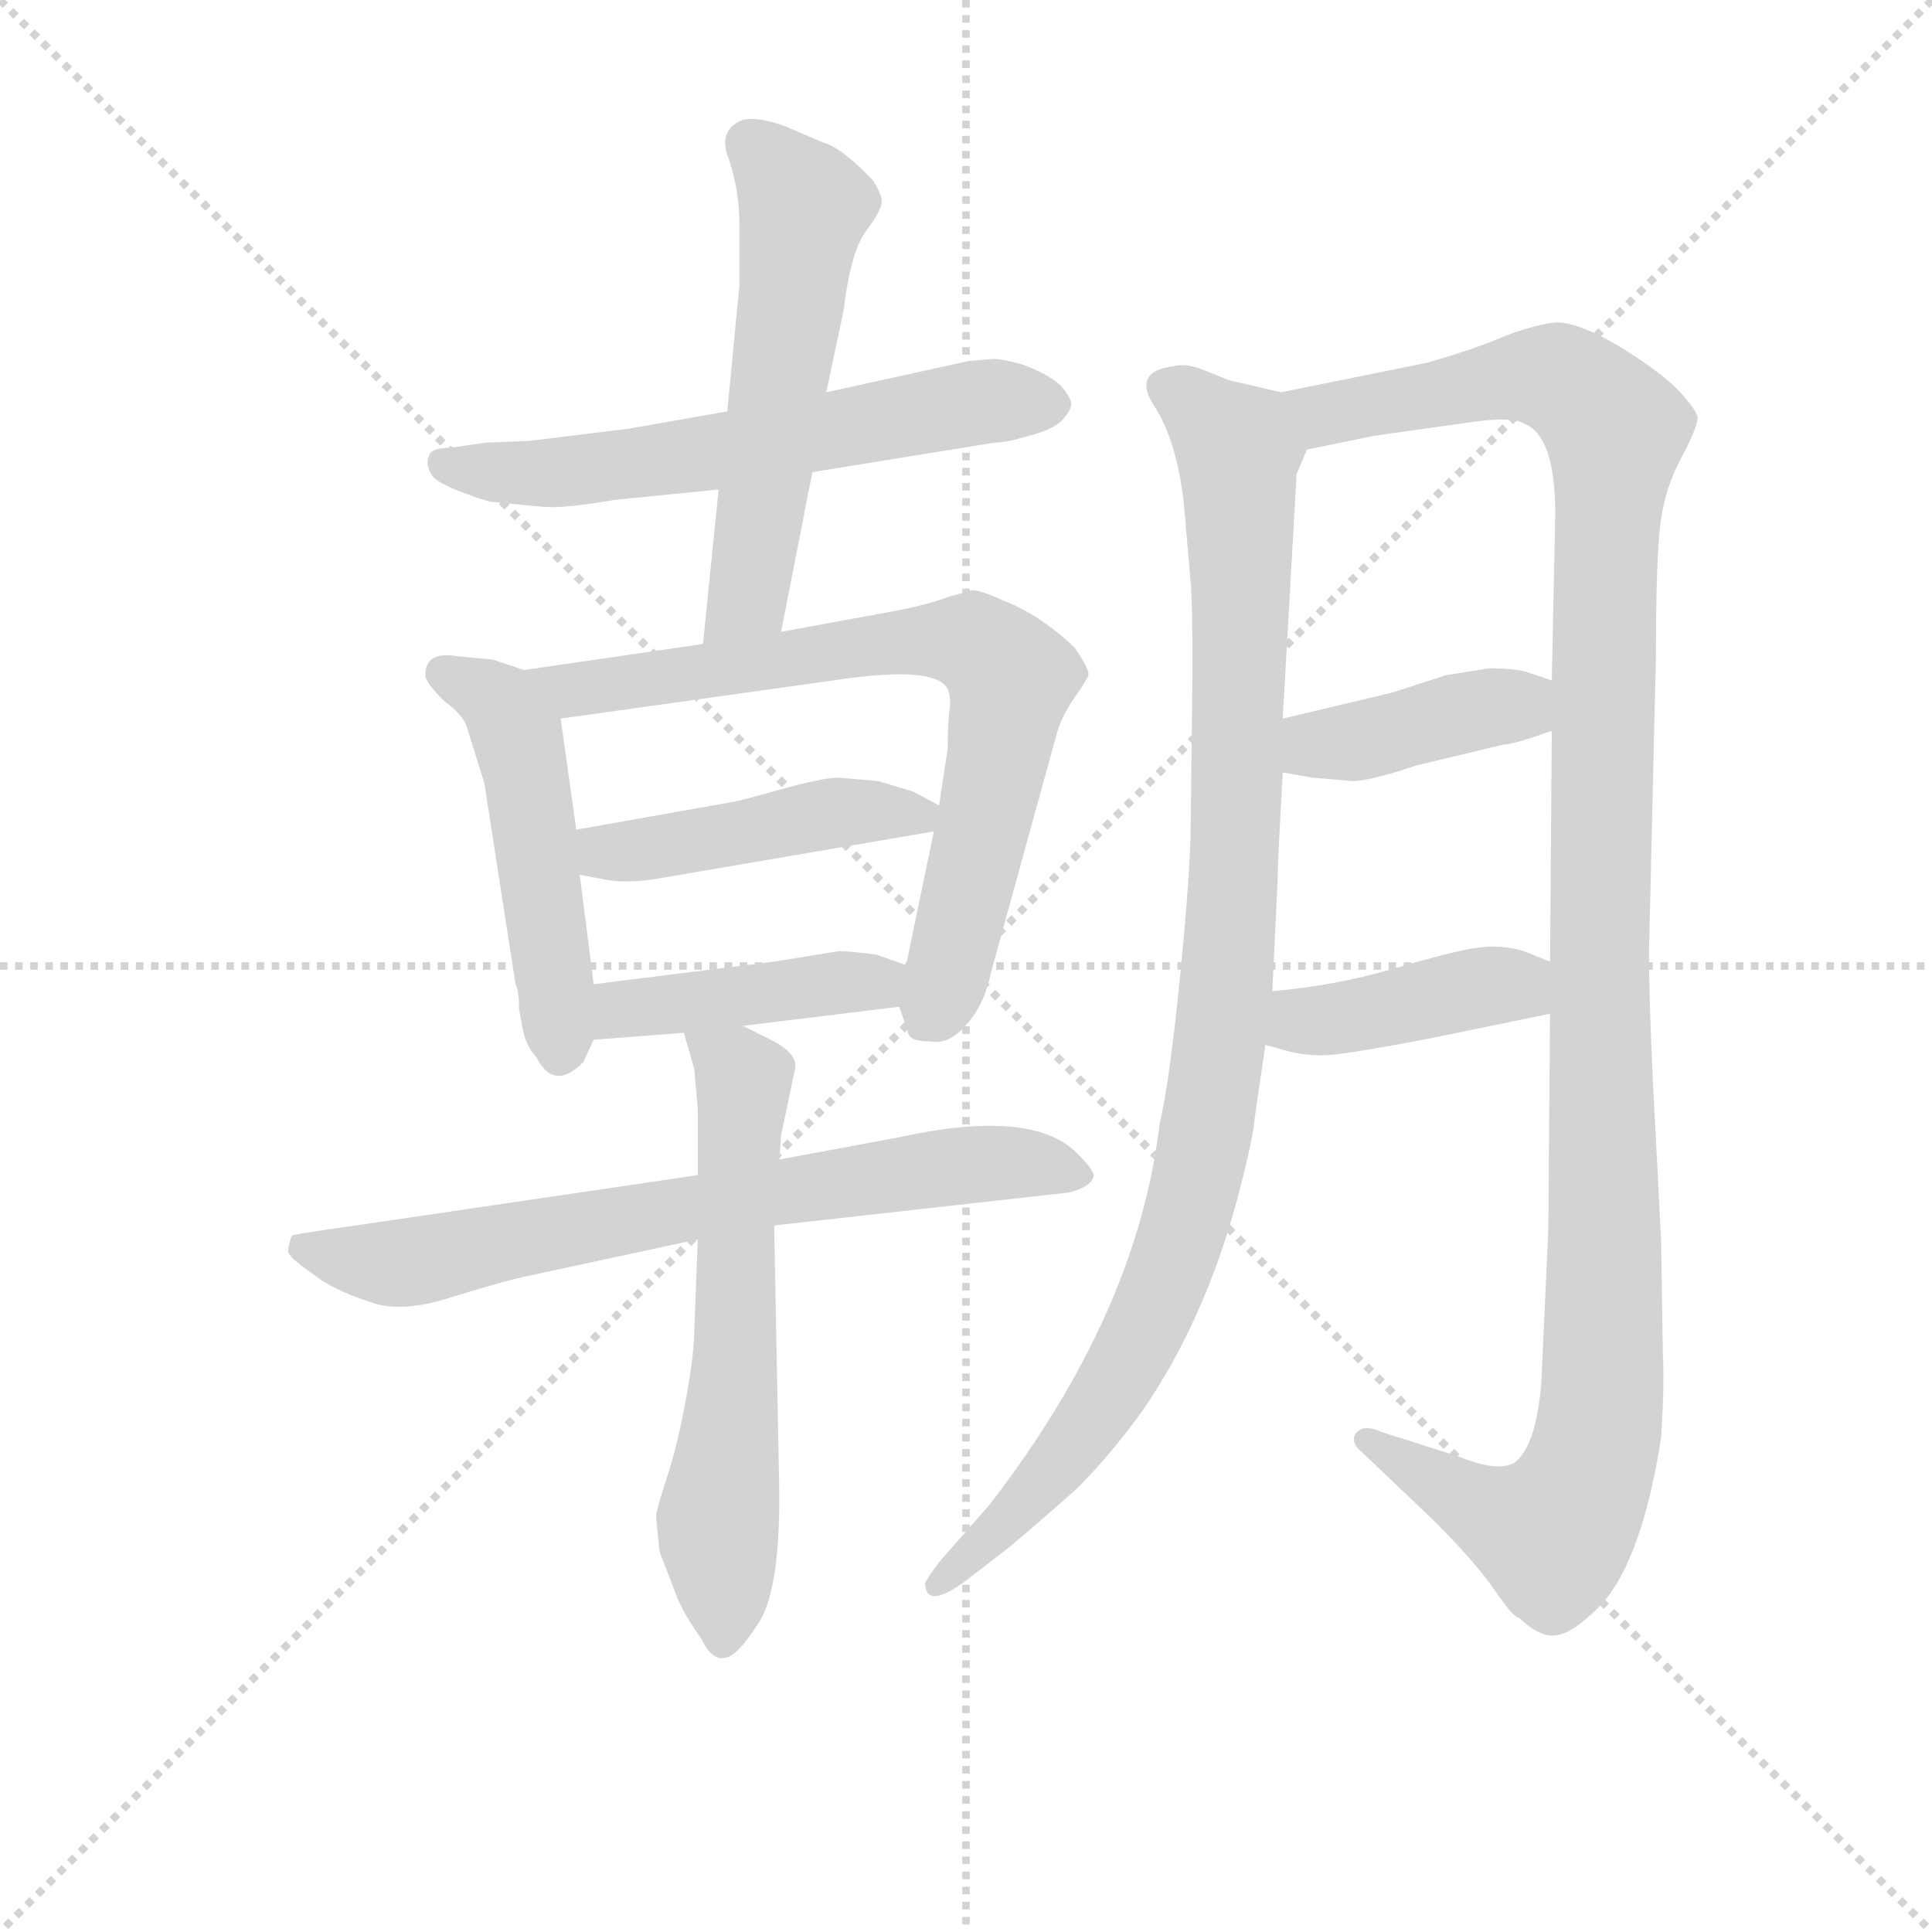 <svg version="1.1" viewBox="0 0 1024 1024" xmlns="http://www.w3.org/2000/svg">
  <g stroke="lightgray" stroke-dasharray="1,1" stroke-width="1" transform="scale(4, 4)">
    <line x1="0" y1="0" x2="256" y2="256"></line>
    <line x1="256" y1="0" x2="0" y2="256"></line>
    <line x1="128" y1="0" x2="128" y2="256"></line>
    <line x1="0" y1="128" x2="256" y2="128"></line>
  </g>
<g transform="scale(0.92, -0.92) translate(60, -900)">
   <style type="text/css">
    @keyframes keyframes0 {
      from {
       stroke: blue;
       stroke-dashoffset: 609;
       stroke-width: 128;
       }
       66% {
       animation-timing-function: step-end;
       stroke: blue;
       stroke-dashoffset: 0;
       stroke-width: 128;
       }
       to {
       stroke: black;
       stroke-width: 1024;
       }
       }
       #make-me-a-hanzi-animation-0 {
         animation: keyframes0 0.746s both;
         animation-delay: 0s;
         animation-timing-function: linear;
       }
    @keyframes keyframes1 {
      from {
       stroke: blue;
       stroke-dashoffset: 557;
       stroke-width: 128;
       }
       64% {
       animation-timing-function: step-end;
       stroke: blue;
       stroke-dashoffset: 0;
       stroke-width: 128;
       }
       to {
       stroke: black;
       stroke-width: 1024;
       }
       }
       #make-me-a-hanzi-animation-1 {
         animation: keyframes1 0.703s both;
         animation-delay: 0.746s;
         animation-timing-function: linear;
       }
    @keyframes keyframes2 {
      from {
       stroke: blue;
       stroke-dashoffset: 497;
       stroke-width: 128;
       }
       62% {
       animation-timing-function: step-end;
       stroke: blue;
       stroke-dashoffset: 0;
       stroke-width: 128;
       }
       to {
       stroke: black;
       stroke-width: 1024;
       }
       }
       #make-me-a-hanzi-animation-2 {
         animation: keyframes2 0.654s both;
         animation-delay: 1.449s;
         animation-timing-function: linear;
       }
    @keyframes keyframes3 {
      from {
       stroke: blue;
       stroke-dashoffset: 738;
       stroke-width: 128;
       }
       71% {
       animation-timing-function: step-end;
       stroke: blue;
       stroke-dashoffset: 0;
       stroke-width: 128;
       }
       to {
       stroke: black;
       stroke-width: 1024;
       }
       }
       #make-me-a-hanzi-animation-3 {
         animation: keyframes3 0.851s both;
         animation-delay: 2.103s;
         animation-timing-function: linear;
       }
    @keyframes keyframes4 {
      from {
       stroke: blue;
       stroke-dashoffset: 453;
       stroke-width: 128;
       }
       60% {
       animation-timing-function: step-end;
       stroke: blue;
       stroke-dashoffset: 0;
       stroke-width: 128;
       }
       to {
       stroke: black;
       stroke-width: 1024;
       }
       }
       #make-me-a-hanzi-animation-4 {
         animation: keyframes4 0.619s both;
         animation-delay: 2.954s;
         animation-timing-function: linear;
       }
    @keyframes keyframes5 {
      from {
       stroke: blue;
       stroke-dashoffset: 429;
       stroke-width: 128;
       }
       58% {
       animation-timing-function: step-end;
       stroke: blue;
       stroke-dashoffset: 0;
       stroke-width: 128;
       }
       to {
       stroke: black;
       stroke-width: 1024;
       }
       }
       #make-me-a-hanzi-animation-5 {
         animation: keyframes5 0.599s both;
         animation-delay: 3.573s;
         animation-timing-function: linear;
       }
    @keyframes keyframes6 {
      from {
       stroke: blue;
       stroke-dashoffset: 711;
       stroke-width: 128;
       }
       70% {
       animation-timing-function: step-end;
       stroke: blue;
       stroke-dashoffset: 0;
       stroke-width: 128;
       }
       to {
       stroke: black;
       stroke-width: 1024;
       }
       }
       #make-me-a-hanzi-animation-6 {
         animation: keyframes6 0.829s both;
         animation-delay: 4.172s;
         animation-timing-function: linear;
       }
    @keyframes keyframes7 {
      from {
       stroke: blue;
       stroke-dashoffset: 615;
       stroke-width: 128;
       }
       67% {
       animation-timing-function: step-end;
       stroke: blue;
       stroke-dashoffset: 0;
       stroke-width: 128;
       }
       to {
       stroke: black;
       stroke-width: 1024;
       }
       }
       #make-me-a-hanzi-animation-7 {
         animation: keyframes7 0.75s both;
         animation-delay: 5s;
         animation-timing-function: linear;
       }
    @keyframes keyframes8 {
      from {
       stroke: blue;
       stroke-dashoffset: 1008;
       stroke-width: 128;
       }
       77% {
       animation-timing-function: step-end;
       stroke: blue;
       stroke-dashoffset: 0;
       stroke-width: 128;
       }
       to {
       stroke: black;
       stroke-width: 1024;
       }
       }
       #make-me-a-hanzi-animation-8 {
         animation: keyframes8 1.07s both;
         animation-delay: 5.751s;
         animation-timing-function: linear;
       }
    @keyframes keyframes9 {
      from {
       stroke: blue;
       stroke-dashoffset: 1219;
       stroke-width: 128;
       }
       80% {
       animation-timing-function: step-end;
       stroke: blue;
       stroke-dashoffset: 0;
       stroke-width: 128;
       }
       to {
       stroke: black;
       stroke-width: 1024;
       }
       }
       #make-me-a-hanzi-animation-9 {
         animation: keyframes9 1.242s both;
         animation-delay: 6.821s;
         animation-timing-function: linear;
       }
    @keyframes keyframes10 {
      from {
       stroke: blue;
       stroke-dashoffset: 403;
       stroke-width: 128;
       }
       57% {
       animation-timing-function: step-end;
       stroke: blue;
       stroke-dashoffset: 0;
       stroke-width: 128;
       }
       to {
       stroke: black;
       stroke-width: 1024;
       }
       }
       #make-me-a-hanzi-animation-10 {
         animation: keyframes10 0.578s both;
         animation-delay: 8.063s;
         animation-timing-function: linear;
       }
    @keyframes keyframes11 {
      from {
       stroke: blue;
       stroke-dashoffset: 409;
       stroke-width: 128;
       }
       57% {
       animation-timing-function: step-end;
       stroke: blue;
       stroke-dashoffset: 0;
       stroke-width: 128;
       }
       to {
       stroke: black;
       stroke-width: 1024;
       }
       }
       #make-me-a-hanzi-animation-11 {
         animation: keyframes11 0.583s both;
         animation-delay: 8.641s;
         animation-timing-function: linear;
       }
</style>
<path d="M 408.0 628.0 L 513.0 645.0 Q 520.0 645.0 533.0 649.0 Q 545.0 652.0 551.0 657.0 Q 556.0 662.0 557.0 666.0 Q 558.0 670.0 551.0 678.0 Q 543.0 685.0 529.0 690.0 Q 515.0 694.0 510.0 693.0 L 498.0 692.0 L 416.0 674.0 L 359.0 663.0 L 302.0 653.0 L 245.0 646.0 L 220.0 645.0 L 199.0 642.0 Q 188.0 642.0 187.0 637.0 Q 185.0 632.0 189.0 626.0 Q 193.0 620.0 222.0 611.0 L 253.0 608.0 Q 265.0 607.0 294.0 612.0 L 354.0 618.0 L 408.0 628.0 Z" fill="lightgray"></path> 
<path d="M 390.0 536.0 L 408.0 628.0 L 416.0 674.0 L 426.0 721.0 Q 430.0 755.0 439.0 767.0 Q 448.0 779.0 448.0 784.0 Q 448.0 788.0 443.0 796.0 Q 425.0 815.0 414.0 818.0 L 393.0 827.0 Q 377.0 833.0 368.0 831.0 Q 353.0 825.0 360.0 808.0 Q 366.0 790.0 366.0 770.0 L 366.0 736.0 L 359.0 663.0 L 354.0 618.0 L 345.0 529.0 C 342.0 499.0 384.0 507.0 390.0 536.0 Z" fill="lightgray"></path> 
<path d="M 242.0 514.0 L 224.0 520.0 L 203.0 522.0 Q 185.0 525.0 185.0 511.0 Q 185.0 507.0 196.0 496.0 Q 207.0 488.0 209.0 481.0 L 219.0 449.0 L 237.0 333.0 Q 239.0 330.0 239.0 319.0 L 241.0 308.0 Q 243.0 297.0 249.0 291.0 Q 259.0 271.0 276.0 288.0 L 282.0 301.0 L 282.0 333.0 L 274.0 396.0 L 272.0 422.0 L 263.0 486.0 C 260.0 508.0 260.0 508.0 242.0 514.0 Z" fill="lightgray"></path> 
<path d="M 345.0 529.0 L 242.0 514.0 C 212.0 510.0 233.0 482.0 263.0 486.0 L 420.0 508.0 Q 479.0 517.0 486.0 503.0 Q 488.0 498.0 487.0 491.0 Q 486.0 483.0 486.0 469.0 L 481.0 436.0 L 478.0 421.0 L 462.0 344.0 C 457.0 322.0 457.0 322.0 458.0 320.0 L 463.0 306.0 Q 463.0 300.0 476.0 300.0 Q 487.0 298.0 497.0 310.0 Q 507.0 321.0 511.0 340.0 L 549.0 478.0 Q 552.0 488.0 559.0 498.0 Q 566.0 508.0 567.0 511.0 Q 568.0 514.0 559.0 527.0 Q 539.0 546.0 518.0 554.0 Q 505.0 560.0 500.0 560.0 L 486.0 556.0 Q 473.0 551.0 450.0 547.0 L 390.0 536.0 L 345.0 529.0 Z" fill="lightgray"></path> 
<path d="M 446.0 450.0 L 423.0 452.0 Q 414.0 452.0 389.0 445.0 Q 364.0 438.0 362.0 438.0 L 272.0 422.0 C 242.0 417.0 245.0 402.0 274.0 396.0 L 290.0 393.0 Q 303.0 391.0 320.0 394.0 L 478.0 421.0 C 502.0 425.0 502.0 425.0 481.0 436.0 L 466.0 444.0 L 446.0 450.0 Z" fill="lightgray"></path> 
<path d="M 282.0 301.0 L 334.0 305.0 L 368.0 309.0 L 458.0 320.0 C 488.0 324.0 490.0 334.0 462.0 344.0 L 445.0 350.0 Q 431.0 352.0 423.0 352.0 L 386.0 346.0 L 282.0 333.0 C 252.0 329.0 252.0 299.0 282.0 301.0 Z" fill="lightgray"></path> 
<path d="M 342.0 223.0 L 145.0 194.0 Q 109.0 189.0 108.0 188.0 Q 106.0 182.0 106.0 179.0 Q 106.0 176.0 119.0 167.0 Q 131.0 157.0 153.0 150.0 Q 171.0 143.0 201.0 153.0 Q 231.0 162.0 240.0 164.0 L 342.0 186.0 L 386.0 194.0 L 556.0 213.0 Q 568.0 216.0 570.0 222.0 Q 571.0 225.0 562.0 234.0 Q 537.0 262.0 459.0 245.0 L 389.0 232.0 L 342.0 223.0 Z" fill="lightgray"></path> 
<path d="M 334.0 305.0 L 340.0 284.0 L 342.0 261.0 L 342.0 223.0 L 342.0 186.0 L 340.0 134.0 Q 340.0 120.0 335.0 93.0 Q 330.0 66.0 324.0 48.0 Q 318.0 30.0 318.0 26.0 L 320.0 6.0 L 330.0 -20.0 Q 334.0 -30.0 344.0 -44.0 Q 350.0 -57.0 358.0 -55.0 Q 365.0 -54.0 377.0 -35.0 Q 389.0 -17.0 389.0 38.0 L 386.0 194.0 L 389.0 232.0 L 390.0 246.0 L 398.0 284.0 Q 400.0 293.0 384.0 301.0 L 368.0 309.0 C 341.0 322.0 327.0 329.0 334.0 305.0 Z" fill="lightgray"></path> 
<path d="M 622.0 610.0 L 626.0 564.0 Q 627.0 551.0 627.0 514.0 L 626.0 426.0 Q 626.0 400.0 620.0 339.0 Q 614.0 278.0 608.0 252.0 Q 595.0 143.0 510.0 33.0 L 481.0 0.0 Q 472.0 -12.0 473.0 -13.0 Q 474.0 -27.0 496.0 -11.0 L 518.0 6.0 Q 526.0 12.0 560.0 42.0 Q 580.0 62.0 598.0 87.0 Q 634.0 139.0 653.0 210.0 Q 662.0 244.0 663.0 257.0 L 669.0 298.0 L 673.0 329.0 L 676.0 392.0 Q 676.0 402.0 679.0 455.0 L 679.0 486.0 L 687.0 627.0 L 693.0 641.0 C 701.0 669.0 701.0 669.0 678.0 674.0 L 648.0 681.0 L 633.0 687.0 Q 623.0 691.0 616.0 689.0 Q 592.0 686.0 605.0 666.0 Q 618.0 646.0 622.0 610.0 Z" fill="lightgray"></path> 
<path d="M 833.0 316.0 L 832.0 192.0 L 828.0 104.0 Q 825.0 66.0 812.0 57.0 Q 802.0 52.0 780.0 61.0 L 736.0 75.0 Q 730.0 78.0 725.0 77.0 Q 720.0 75.0 720.0 71.0 Q 720.0 67.0 724.0 64.0 L 766.0 24.0 Q 790.0 0.0 801.0 -16.0 Q 812.0 -32.0 815.0 -32.0 Q 828.0 -44.0 837.0 -42.0 Q 846.0 -41.0 862.0 -25.0 Q 886.0 1.0 897.0 72.0 Q 899.0 104.0 898.0 119.0 L 897.0 184.0 L 894.0 244.0 Q 890.0 315.0 890.0 352.0 L 894.0 522.0 Q 894.0 570.0 896.0 593.0 Q 898.0 616.0 908.0 635.0 Q 918.0 654.0 918.0 659.0 Q 918.0 663.0 908.0 674.0 Q 898.0 685.0 872.0 701.0 Q 846.0 716.0 834.0 714.0 Q 821.0 712.0 806.0 706.0 Q 790.0 699.0 762.0 691.0 L 678.0 674.0 C 649.0 668.0 664.0 635.0 693.0 641.0 L 732.0 649.0 L 789.0 657.0 Q 811.0 660.0 818.0 656.0 Q 836.0 649.0 836.0 604.0 L 834.0 508.0 L 834.0 479.0 L 833.0 346.0 L 833.0 316.0 Z" fill="lightgray"></path> 
<path d="M 696.0 452.0 L 719.0 450.0 Q 729.0 450.0 756.0 459.0 L 806.0 471.0 Q 812.0 471.0 834.0 479.0 C 862.0 489.0 862.0 499.0 834.0 508.0 L 822.0 512.0 Q 815.0 515.0 798.0 515.0 L 773.0 511.0 L 742.0 501.0 L 679.0 486.0 C 650.0 479.0 649.0 460.0 679.0 455.0 L 696.0 452.0 Z" fill="lightgray"></path> 
<path d="M 669.0 298.0 L 680.0 295.0 Q 690.0 292.0 702.0 292.0 Q 713.0 292.0 765.0 302.0 L 833.0 316.0 C 862.0 322.0 861.0 335.0 833.0 346.0 L 818.0 352.0 Q 805.0 356.0 791.0 354.0 Q 777.0 352.0 743.0 342.0 Q 709.0 332.0 673.0 329.0 C 643.0 326.0 640.0 306.0 669.0 298.0 Z" fill="lightgray"></path> 
      <clipPath id="make-me-a-hanzi-clip-0">
      <path d="M 408.0 628.0 L 513.0 645.0 Q 520.0 645.0 533.0 649.0 Q 545.0 652.0 551.0 657.0 Q 556.0 662.0 557.0 666.0 Q 558.0 670.0 551.0 678.0 Q 543.0 685.0 529.0 690.0 Q 515.0 694.0 510.0 693.0 L 498.0 692.0 L 416.0 674.0 L 359.0 663.0 L 302.0 653.0 L 245.0 646.0 L 220.0 645.0 L 199.0 642.0 Q 188.0 642.0 187.0 637.0 Q 185.0 632.0 189.0 626.0 Q 193.0 620.0 222.0 611.0 L 253.0 608.0 Q 265.0 607.0 294.0 612.0 L 354.0 618.0 L 408.0 628.0 Z" fill="lightgray"></path>
      </clipPath>
      <path clip-path="url(#make-me-a-hanzi-clip-0)" d="M 196.0 633.0 L 268.0 628.0 L 506.0 669.0 L 545.0 668.0 " fill="none" id="make-me-a-hanzi-animation-0" stroke-dasharray="481 962" stroke-linecap="round"></path>

      <clipPath id="make-me-a-hanzi-clip-1">
      <path d="M 390.0 536.0 L 408.0 628.0 L 416.0 674.0 L 426.0 721.0 Q 430.0 755.0 439.0 767.0 Q 448.0 779.0 448.0 784.0 Q 448.0 788.0 443.0 796.0 Q 425.0 815.0 414.0 818.0 L 393.0 827.0 Q 377.0 833.0 368.0 831.0 Q 353.0 825.0 360.0 808.0 Q 366.0 790.0 366.0 770.0 L 366.0 736.0 L 359.0 663.0 L 354.0 618.0 L 345.0 529.0 C 342.0 499.0 384.0 507.0 390.0 536.0 Z" fill="lightgray"></path>
      </clipPath>
      <path clip-path="url(#make-me-a-hanzi-clip-1)" d="M 373.0 817.0 L 403.0 778.0 L 371.0 556.0 L 352.0 536.0 " fill="none" id="make-me-a-hanzi-animation-1" stroke-dasharray="429 858" stroke-linecap="round"></path>

      <clipPath id="make-me-a-hanzi-clip-2">
      <path d="M 242.0 514.0 L 224.0 520.0 L 203.0 522.0 Q 185.0 525.0 185.0 511.0 Q 185.0 507.0 196.0 496.0 Q 207.0 488.0 209.0 481.0 L 219.0 449.0 L 237.0 333.0 Q 239.0 330.0 239.0 319.0 L 241.0 308.0 Q 243.0 297.0 249.0 291.0 Q 259.0 271.0 276.0 288.0 L 282.0 301.0 L 282.0 333.0 L 274.0 396.0 L 272.0 422.0 L 263.0 486.0 C 260.0 508.0 260.0 508.0 242.0 514.0 Z" fill="lightgray"></path>
      </clipPath>
      <path clip-path="url(#make-me-a-hanzi-clip-2)" d="M 195.0 512.0 L 228.0 494.0 L 239.0 473.0 L 263.0 295.0 " fill="none" id="make-me-a-hanzi-animation-2" stroke-dasharray="369 738" stroke-linecap="round"></path>

      <clipPath id="make-me-a-hanzi-clip-3">
      <path d="M 345.0 529.0 L 242.0 514.0 C 212.0 510.0 233.0 482.0 263.0 486.0 L 420.0 508.0 Q 479.0 517.0 486.0 503.0 Q 488.0 498.0 487.0 491.0 Q 486.0 483.0 486.0 469.0 L 481.0 436.0 L 478.0 421.0 L 462.0 344.0 C 457.0 322.0 457.0 322.0 458.0 320.0 L 463.0 306.0 Q 463.0 300.0 476.0 300.0 Q 487.0 298.0 497.0 310.0 Q 507.0 321.0 511.0 340.0 L 549.0 478.0 Q 552.0 488.0 559.0 498.0 Q 566.0 508.0 567.0 511.0 Q 568.0 514.0 559.0 527.0 Q 539.0 546.0 518.0 554.0 Q 505.0 560.0 500.0 560.0 L 486.0 556.0 Q 473.0 551.0 450.0 547.0 L 390.0 536.0 L 345.0 529.0 Z" fill="lightgray"></path>
      </clipPath>
      <path clip-path="url(#make-me-a-hanzi-clip-3)" d="M 250.0 513.0 L 271.0 502.0 L 461.0 531.0 L 500.0 530.0 L 510.0 523.0 L 523.0 509.0 L 494.0 370.0 L 477.0 319.0 " fill="none" id="make-me-a-hanzi-animation-3" stroke-dasharray="610 1220" stroke-linecap="round"></path>

      <clipPath id="make-me-a-hanzi-clip-4">
      <path d="M 446.0 450.0 L 423.0 452.0 Q 414.0 452.0 389.0 445.0 Q 364.0 438.0 362.0 438.0 L 272.0 422.0 C 242.0 417.0 245.0 402.0 274.0 396.0 L 290.0 393.0 Q 303.0 391.0 320.0 394.0 L 478.0 421.0 C 502.0 425.0 502.0 425.0 481.0 436.0 L 466.0 444.0 L 446.0 450.0 Z" fill="lightgray"></path>
      </clipPath>
      <path clip-path="url(#make-me-a-hanzi-clip-4)" d="M 279.0 403.0 L 421.0 432.0 L 473.0 430.0 " fill="none" id="make-me-a-hanzi-animation-4" stroke-dasharray="325 650" stroke-linecap="round"></path>

      <clipPath id="make-me-a-hanzi-clip-5">
      <path d="M 282.0 301.0 L 334.0 305.0 L 368.0 309.0 L 458.0 320.0 C 488.0 324.0 490.0 334.0 462.0 344.0 L 445.0 350.0 Q 431.0 352.0 423.0 352.0 L 386.0 346.0 L 282.0 333.0 C 252.0 329.0 252.0 299.0 282.0 301.0 Z" fill="lightgray"></path>
      </clipPath>
      <path clip-path="url(#make-me-a-hanzi-clip-5)" d="M 288.0 306.0 L 306.0 320.0 L 455.0 339.0 " fill="none" id="make-me-a-hanzi-animation-5" stroke-dasharray="301 602" stroke-linecap="round"></path>

      <clipPath id="make-me-a-hanzi-clip-6">
      <path d="M 342.0 223.0 L 145.0 194.0 Q 109.0 189.0 108.0 188.0 Q 106.0 182.0 106.0 179.0 Q 106.0 176.0 119.0 167.0 Q 131.0 157.0 153.0 150.0 Q 171.0 143.0 201.0 153.0 Q 231.0 162.0 240.0 164.0 L 342.0 186.0 L 386.0 194.0 L 556.0 213.0 Q 568.0 216.0 570.0 222.0 Q 571.0 225.0 562.0 234.0 Q 537.0 262.0 459.0 245.0 L 389.0 232.0 L 342.0 223.0 Z" fill="lightgray"></path>
      </clipPath>
      <path clip-path="url(#make-me-a-hanzi-clip-6)" d="M 112.0 182.0 L 169.0 172.0 L 473.0 227.0 L 521.0 231.0 L 561.0 225.0 " fill="none" id="make-me-a-hanzi-animation-6" stroke-dasharray="583 1166" stroke-linecap="round"></path>

      <clipPath id="make-me-a-hanzi-clip-7">
      <path d="M 334.0 305.0 L 340.0 284.0 L 342.0 261.0 L 342.0 223.0 L 342.0 186.0 L 340.0 134.0 Q 340.0 120.0 335.0 93.0 Q 330.0 66.0 324.0 48.0 Q 318.0 30.0 318.0 26.0 L 320.0 6.0 L 330.0 -20.0 Q 334.0 -30.0 344.0 -44.0 Q 350.0 -57.0 358.0 -55.0 Q 365.0 -54.0 377.0 -35.0 Q 389.0 -17.0 389.0 38.0 L 386.0 194.0 L 389.0 232.0 L 390.0 246.0 L 398.0 284.0 Q 400.0 293.0 384.0 301.0 L 368.0 309.0 C 341.0 322.0 327.0 329.0 334.0 305.0 Z" fill="lightgray"></path>
      </clipPath>
      <path clip-path="url(#make-me-a-hanzi-clip-7)" d="M 340.0 301.0 L 368.0 278.0 L 364.0 123.0 L 354.0 24.0 L 357.0 -44.0 " fill="none" id="make-me-a-hanzi-animation-7" stroke-dasharray="487 974" stroke-linecap="round"></path>

      <clipPath id="make-me-a-hanzi-clip-8">
      <path d="M 622.0 610.0 L 626.0 564.0 Q 627.0 551.0 627.0 514.0 L 626.0 426.0 Q 626.0 400.0 620.0 339.0 Q 614.0 278.0 608.0 252.0 Q 595.0 143.0 510.0 33.0 L 481.0 0.0 Q 472.0 -12.0 473.0 -13.0 Q 474.0 -27.0 496.0 -11.0 L 518.0 6.0 Q 526.0 12.0 560.0 42.0 Q 580.0 62.0 598.0 87.0 Q 634.0 139.0 653.0 210.0 Q 662.0 244.0 663.0 257.0 L 669.0 298.0 L 673.0 329.0 L 676.0 392.0 Q 676.0 402.0 679.0 455.0 L 679.0 486.0 L 687.0 627.0 L 693.0 641.0 C 701.0 669.0 701.0 669.0 678.0 674.0 L 648.0 681.0 L 633.0 687.0 Q 623.0 691.0 616.0 689.0 Q 592.0 686.0 605.0 666.0 Q 618.0 646.0 622.0 610.0 Z" fill="lightgray"></path>
      </clipPath>
      <path clip-path="url(#make-me-a-hanzi-clip-8)" d="M 613.0 676.0 L 648.0 648.0 L 654.0 621.0 L 652.0 421.0 L 633.0 238.0 L 608.0 153.0 L 577.0 93.0 L 520.0 24.0 L 483.0 -10.0 " fill="none" id="make-me-a-hanzi-animation-8" stroke-dasharray="880 1760" stroke-linecap="round"></path>

      <clipPath id="make-me-a-hanzi-clip-9">
      <path d="M 833.0 316.0 L 832.0 192.0 L 828.0 104.0 Q 825.0 66.0 812.0 57.0 Q 802.0 52.0 780.0 61.0 L 736.0 75.0 Q 730.0 78.0 725.0 77.0 Q 720.0 75.0 720.0 71.0 Q 720.0 67.0 724.0 64.0 L 766.0 24.0 Q 790.0 0.0 801.0 -16.0 Q 812.0 -32.0 815.0 -32.0 Q 828.0 -44.0 837.0 -42.0 Q 846.0 -41.0 862.0 -25.0 Q 886.0 1.0 897.0 72.0 Q 899.0 104.0 898.0 119.0 L 897.0 184.0 L 894.0 244.0 Q 890.0 315.0 890.0 352.0 L 894.0 522.0 Q 894.0 570.0 896.0 593.0 Q 898.0 616.0 908.0 635.0 Q 918.0 654.0 918.0 659.0 Q 918.0 663.0 908.0 674.0 Q 898.0 685.0 872.0 701.0 Q 846.0 716.0 834.0 714.0 Q 821.0 712.0 806.0 706.0 Q 790.0 699.0 762.0 691.0 L 678.0 674.0 C 649.0 668.0 664.0 635.0 693.0 641.0 L 732.0 649.0 L 789.0 657.0 Q 811.0 660.0 818.0 656.0 Q 836.0 649.0 836.0 604.0 L 834.0 508.0 L 834.0 479.0 L 833.0 346.0 L 833.0 316.0 Z" fill="lightgray"></path>
      </clipPath>
      <path clip-path="url(#make-me-a-hanzi-clip-9)" d="M 686.0 671.0 L 709.0 662.0 L 809.0 682.0 L 837.0 682.0 L 871.0 652.0 L 864.0 555.0 L 865.0 177.0 L 860.0 69.0 L 834.0 16.0 L 787.0 34.0 L 727.0 70.0 " fill="none" id="make-me-a-hanzi-animation-9" stroke-dasharray="1091 2182" stroke-linecap="round"></path>

      <clipPath id="make-me-a-hanzi-clip-10">
      <path d="M 696.0 452.0 L 719.0 450.0 Q 729.0 450.0 756.0 459.0 L 806.0 471.0 Q 812.0 471.0 834.0 479.0 C 862.0 489.0 862.0 499.0 834.0 508.0 L 822.0 512.0 Q 815.0 515.0 798.0 515.0 L 773.0 511.0 L 742.0 501.0 L 679.0 486.0 C 650.0 479.0 649.0 460.0 679.0 455.0 L 696.0 452.0 Z" fill="lightgray"></path>
      </clipPath>
      <path clip-path="url(#make-me-a-hanzi-clip-10)" d="M 685.0 463.0 L 702.0 472.0 L 813.0 493.0 L 825.0 501.0 " fill="none" id="make-me-a-hanzi-animation-10" stroke-dasharray="275 550" stroke-linecap="round"></path>

      <clipPath id="make-me-a-hanzi-clip-11">
      <path d="M 669.0 298.0 L 680.0 295.0 Q 690.0 292.0 702.0 292.0 Q 713.0 292.0 765.0 302.0 L 833.0 316.0 C 862.0 322.0 861.0 335.0 833.0 346.0 L 818.0 352.0 Q 805.0 356.0 791.0 354.0 Q 777.0 352.0 743.0 342.0 Q 709.0 332.0 673.0 329.0 C 643.0 326.0 640.0 306.0 669.0 298.0 Z" fill="lightgray"></path>
      </clipPath>
      <path clip-path="url(#make-me-a-hanzi-clip-11)" d="M 677.0 305.0 L 826.0 339.0 " fill="none" id="make-me-a-hanzi-animation-11" stroke-dasharray="281 562" stroke-linecap="round"></path>

</g>
</svg>
